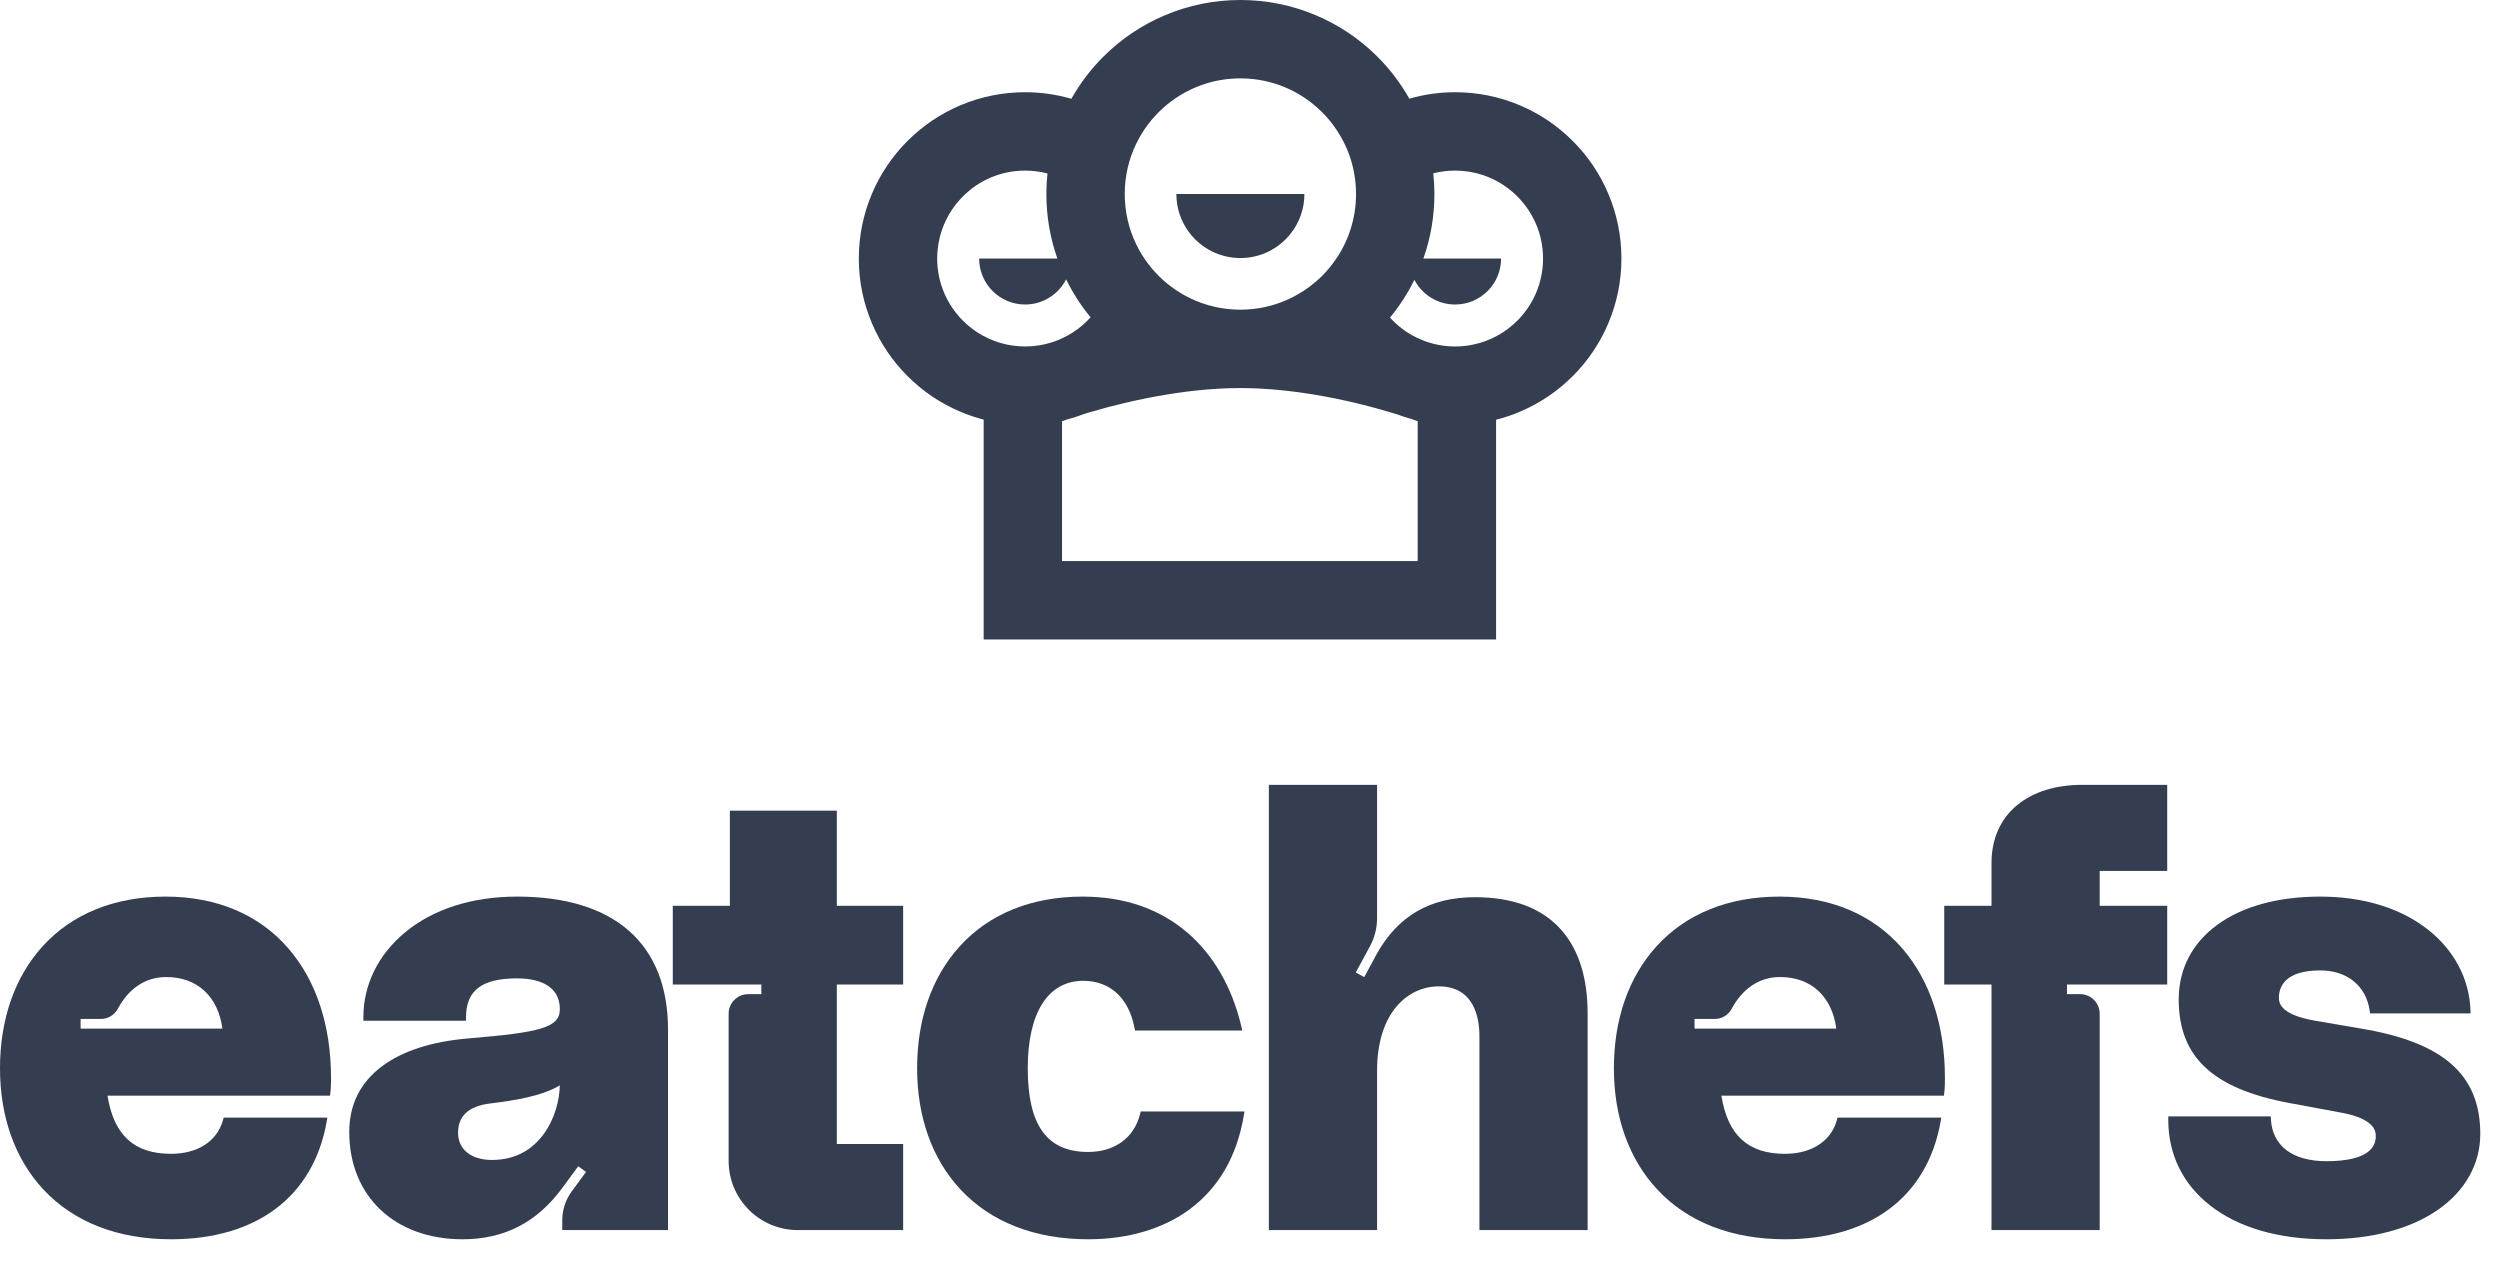 <svg width="97" height="49" viewBox="0 0 97 49" fill="none" xmlns="http://www.w3.org/2000/svg">
<path d="M59.852 10.38C59.841 10.494 59.824 10.607 59.801 10.718C59.778 10.829 59.75 10.939 59.717 11.045C59.684 11.152 59.645 11.257 59.602 11.359C59.516 11.563 59.41 11.757 59.288 11.938C59.196 12.075 59.094 12.204 58.984 12.325C58.947 12.365 58.909 12.405 58.871 12.443C58.408 12.906 57.812 13.237 57.146 13.373C56.924 13.419 56.694 13.443 56.458 13.443C56.326 13.443 56.195 13.435 56.066 13.421C56.024 13.416 55.981 13.41 55.939 13.403C55.882 13.395 55.826 13.385 55.771 13.373C55.727 13.364 55.683 13.354 55.64 13.343C55.519 13.313 55.4 13.278 55.285 13.236C55.251 13.223 55.217 13.209 55.183 13.195C55.114 13.168 55.045 13.138 54.979 13.106C54.88 13.058 54.783 13.006 54.689 12.949C54.595 12.892 54.504 12.83 54.417 12.765C54.373 12.732 54.33 12.698 54.288 12.664C54.204 12.594 54.123 12.521 54.046 12.443C54.007 12.405 53.969 12.365 53.933 12.325C53.932 12.324 53.931 12.323 53.931 12.323C54.303 11.873 54.619 11.383 54.878 10.858C55.176 11.427 55.772 11.815 56.458 11.815C57.444 11.815 58.242 11.016 58.242 10.031H55.227C55.511 9.228 55.655 8.388 55.655 7.528C55.655 7.258 55.64 6.99 55.612 6.725C55.883 6.656 56.166 6.619 56.458 6.619C56.834 6.619 57.195 6.68 57.533 6.791C57.589 6.81 57.645 6.83 57.7 6.852C57.919 6.938 58.128 7.046 58.323 7.173C58.567 7.332 58.789 7.522 58.984 7.737C59.094 7.858 59.196 7.987 59.288 8.123C59.38 8.259 59.462 8.402 59.534 8.552C59.558 8.601 59.581 8.652 59.602 8.703C59.645 8.805 59.684 8.909 59.717 9.016C59.733 9.07 59.749 9.124 59.763 9.178C59.805 9.342 59.835 9.51 59.852 9.682C59.864 9.797 59.87 9.913 59.87 10.031C59.87 10.149 59.864 10.265 59.852 10.38ZM41.207 21.77V16.343C41.207 16.343 41.268 16.321 41.38 16.282C41.621 16.22 41.858 16.143 42.091 16.053C42.157 16.033 42.224 16.012 42.296 15.992C42.481 15.937 42.685 15.879 42.907 15.82C42.944 15.81 42.982 15.8 43.02 15.79C43.21 15.74 43.411 15.69 43.622 15.64C43.749 15.61 43.879 15.58 44.012 15.55C44.145 15.521 44.282 15.492 44.422 15.464C44.468 15.454 44.515 15.445 44.562 15.436C44.656 15.417 44.751 15.399 44.848 15.382C45.861 15.195 46.995 15.057 48.127 15.057C48.343 15.057 48.558 15.062 48.773 15.071C49.148 15.088 49.521 15.118 49.887 15.158C50.206 15.193 50.52 15.236 50.826 15.284C50.837 15.286 50.849 15.287 50.86 15.289C50.86 15.289 50.86 15.289 50.861 15.289C52.231 15.508 53.426 15.835 54.177 16.067C54.369 16.139 54.564 16.202 54.76 16.256C54.92 16.31 55.007 16.343 55.007 16.343V21.77H41.207ZM37.362 12.443C37.324 12.405 37.286 12.365 37.249 12.325C37.139 12.204 37.038 12.075 36.946 11.938C36.823 11.757 36.718 11.563 36.631 11.359C36.588 11.257 36.55 11.152 36.517 11.045C36.483 10.939 36.455 10.829 36.432 10.718C36.41 10.607 36.392 10.494 36.381 10.38C36.369 10.265 36.363 10.149 36.363 10.031C36.363 9.913 36.369 9.797 36.381 9.682C36.398 9.51 36.428 9.342 36.471 9.178C36.485 9.124 36.5 9.07 36.517 9.016C36.55 8.909 36.588 8.805 36.631 8.703C36.653 8.652 36.676 8.601 36.7 8.552C36.771 8.402 36.854 8.259 36.946 8.123C37.038 7.987 37.139 7.858 37.249 7.737C37.367 7.608 37.493 7.488 37.629 7.379C38.215 6.904 38.962 6.619 39.775 6.619C40.074 6.619 40.364 6.658 40.641 6.73C40.613 6.994 40.599 7.26 40.599 7.528C40.599 8.388 40.743 9.228 41.026 10.031H37.991C37.991 11.016 38.79 11.815 39.775 11.815C40.47 11.815 41.071 11.417 41.366 10.838C41.624 11.365 41.94 11.858 42.313 12.311C42.309 12.315 42.305 12.32 42.301 12.325C42.264 12.365 42.226 12.405 42.188 12.443C42.111 12.521 42.03 12.594 41.945 12.664C41.903 12.698 41.86 12.732 41.816 12.765C41.729 12.83 41.638 12.892 41.544 12.949C41.45 13.006 41.354 13.058 41.254 13.106C41.201 13.132 41.147 13.156 41.093 13.179C41.045 13.199 40.997 13.218 40.948 13.236C40.817 13.284 40.682 13.323 40.543 13.355C40.517 13.361 40.49 13.368 40.463 13.373C40.407 13.385 40.351 13.395 40.295 13.403C40.125 13.429 39.952 13.443 39.775 13.443C39.598 13.443 39.425 13.429 39.255 13.403C39.199 13.395 39.143 13.385 39.087 13.373C38.421 13.237 37.825 12.906 37.362 12.443ZM44.289 5.201C44.327 5.14 44.366 5.079 44.406 5.019C44.487 4.9 44.573 4.785 44.664 4.674C44.756 4.563 44.853 4.457 44.954 4.355C45.157 4.152 45.38 3.968 45.618 3.807C45.737 3.727 45.861 3.651 45.988 3.582C46.115 3.513 46.246 3.45 46.38 3.394C46.515 3.337 46.652 3.286 46.793 3.243C47.214 3.111 47.662 3.041 48.127 3.041C48.301 3.041 48.473 3.051 48.642 3.07C48.924 3.102 49.198 3.161 49.461 3.243C49.584 3.281 49.705 3.324 49.823 3.372C50.059 3.469 50.285 3.585 50.5 3.719C50.607 3.786 50.711 3.857 50.812 3.932C50.984 4.061 51.148 4.203 51.3 4.355C51.401 4.457 51.498 4.563 51.589 4.674C51.632 4.725 51.673 4.777 51.712 4.83C51.832 4.989 51.941 5.157 52.039 5.331C52.156 5.54 52.258 5.758 52.342 5.985C52.367 6.054 52.39 6.123 52.412 6.194C52.543 6.615 52.614 7.063 52.614 7.528C52.614 7.993 52.543 8.441 52.412 8.862C52.39 8.932 52.367 9.002 52.342 9.071C52.32 9.131 52.296 9.19 52.272 9.249C52.174 9.485 52.056 9.71 51.922 9.924C51.82 10.084 51.709 10.237 51.589 10.382C51.498 10.493 51.401 10.599 51.3 10.701C51.148 10.853 50.984 10.994 50.812 11.123C50.663 11.235 50.507 11.336 50.344 11.428C50.29 11.459 50.235 11.489 50.18 11.518C50.065 11.576 49.948 11.631 49.828 11.681C49.709 11.73 49.586 11.774 49.461 11.813C49.198 11.895 48.924 11.954 48.642 11.986C48.473 12.005 48.301 12.015 48.127 12.015C47.662 12.015 47.214 11.944 46.793 11.813C46.652 11.77 46.515 11.719 46.38 11.662C46.27 11.616 46.162 11.563 46.056 11.508C46.033 11.496 46.01 11.486 45.988 11.473C45.861 11.404 45.737 11.329 45.618 11.249C45.38 11.087 45.157 10.904 44.954 10.701C44.853 10.599 44.756 10.493 44.664 10.382C44.573 10.271 44.487 10.156 44.406 10.037C44.366 9.977 44.327 9.916 44.289 9.855C44.215 9.731 44.145 9.604 44.082 9.473C43.799 8.885 43.64 8.225 43.64 7.528C43.64 6.831 43.799 6.171 44.082 5.583C44.121 5.501 44.164 5.422 44.208 5.344C44.234 5.296 44.261 5.248 44.289 5.201ZM62.403 7.518C62.078 6.749 61.613 6.06 61.021 5.468C60.429 4.876 59.74 4.412 58.971 4.086C58.173 3.749 57.328 3.578 56.458 3.578C55.852 3.578 55.257 3.663 54.682 3.828C54.348 3.236 53.937 2.691 53.45 2.205C52.76 1.514 51.955 0.972 51.058 0.593C50.128 0.199 49.142 -3.24249e-05 48.127 -3.24249e-05C47.112 -3.24249e-05 46.126 0.199 45.196 0.593C44.299 0.972 43.494 1.514 42.804 2.205C42.316 2.693 41.904 3.239 41.569 3.833C40.989 3.665 40.388 3.578 39.775 3.578C38.905 3.578 38.06 3.749 37.262 4.086C36.494 4.412 35.804 4.876 35.212 5.468C34.621 6.06 34.156 6.749 33.831 7.518C33.493 8.316 33.322 9.161 33.322 10.031C33.322 10.901 33.493 11.746 33.831 12.543C34.156 13.312 34.621 14.002 35.212 14.594C35.804 15.185 36.494 15.65 37.262 15.975C37.558 16.1 37.859 16.202 38.166 16.281V16.343V21.77V24.811H41.207H55.007H58.048V21.77V16.343V16.286C58.362 16.206 58.67 16.103 58.971 15.975C59.74 15.65 60.429 15.185 61.021 14.594C61.613 14.002 62.078 13.312 62.403 12.543C62.74 11.746 62.911 10.901 62.911 10.031C62.911 9.161 62.74 8.316 62.403 7.518Z" fill="#353E50"/>
<path d="M48.127 10.012C48.918 10.012 49.622 9.642 50.077 9.066C50.411 8.643 50.611 8.109 50.611 7.528H50.51H45.723H45.643C45.643 8.094 45.832 8.615 46.15 9.032C46.604 9.628 47.321 10.012 48.127 10.012Z" fill="#353E50"/>
<path d="M4.397 39.909H4.281H3.128V39.535L3.919 39.535C4.196 39.536 4.445 39.378 4.576 39.133C4.975 38.386 5.617 37.909 6.446 37.909C7.675 37.909 8.464 38.684 8.63 39.909H4.397ZM11.195 36.805C10.057 35.485 8.406 34.788 6.422 34.788C4.446 34.788 2.796 35.456 1.651 36.719C0.571 37.912 0 39.547 0 41.448C0 43.34 0.581 44.965 1.679 46.148C2.856 47.415 4.57 48.084 6.637 48.084C9.961 48.084 12.162 46.421 12.675 43.52L12.703 43.362H8.679L8.651 43.461C8.424 44.279 7.671 44.768 6.637 44.768C5.205 44.768 4.418 44.05 4.171 42.511H12.805L12.819 42.394C12.844 42.195 12.844 41.929 12.844 41.829C12.844 39.794 12.274 38.056 11.195 36.805Z" fill="#353E50"/>
<path d="M67.016 39.909H66.9H65.748V39.535L66.538 39.535C66.815 39.536 67.065 39.378 67.195 39.133C67.594 38.386 68.236 37.909 69.065 37.909C70.294 37.909 71.084 38.684 71.249 39.909H67.016ZM73.814 36.805C72.676 35.485 71.026 34.788 69.041 34.788C67.065 34.788 65.416 35.456 64.27 36.719C63.19 37.912 62.619 39.547 62.619 41.448C62.619 43.34 63.2 44.965 64.299 46.148C65.475 47.415 67.189 48.084 69.256 48.084C72.58 48.084 74.781 46.421 75.295 43.52L75.323 43.362H71.298L71.27 43.461C71.043 44.279 70.29 44.768 69.256 44.768C67.824 44.768 67.037 44.05 66.79 42.511H75.424L75.439 42.394C75.463 42.195 75.463 41.929 75.463 41.829C75.463 39.794 74.893 38.056 73.814 36.805Z" fill="#353E50"/>
<path d="M19.092 45.006C18.278 45.006 17.773 44.601 17.773 43.949C17.773 43.303 18.182 42.923 18.989 42.819C19.957 42.698 21.029 42.534 21.72 42.11C21.703 43.248 20.983 45.006 19.092 45.006ZM20.068 34.788C18.31 34.788 16.799 35.273 15.698 36.191C14.667 37.051 14.099 38.216 14.099 39.471V39.605H18.082V39.471C18.082 38.427 18.695 37.961 20.068 37.961C20.685 37.961 21.721 38.117 21.721 39.161C21.721 39.883 20.922 40.059 18.175 40.29C16.737 40.413 15.605 40.78 14.81 41.38C13.974 42.01 13.551 42.867 13.551 43.925C13.551 46.413 15.318 48.084 17.948 48.084C19.564 48.084 20.831 47.433 21.816 46.094L22.436 45.251L22.737 45.472L22.185 46.223C21.945 46.548 21.816 46.942 21.816 47.347V47.727H25.919V39.947C25.919 36.62 23.841 34.788 20.068 34.788Z" fill="#353E50"/>
<path d="M44.234 43.226C44.004 44.147 43.251 44.696 42.221 44.696C40.622 44.696 39.877 43.664 39.877 41.448C39.877 39.293 40.662 38.056 42.03 38.056C43.07 38.056 43.795 38.72 44.018 39.877L44.039 39.986H48.202L48.163 39.821C47.806 38.309 47.083 37.053 46.071 36.186C44.986 35.258 43.619 34.788 42.006 34.788C40.03 34.788 38.38 35.456 37.235 36.719C36.155 37.912 35.584 39.547 35.584 41.448C35.584 43.34 36.165 44.965 37.263 46.148C38.44 47.415 40.154 48.084 42.221 48.084C43.757 48.084 45.111 47.687 46.138 46.936C47.279 46.1 47.993 44.87 48.26 43.28L48.286 43.124H44.26L44.234 43.226Z" fill="#353E50"/>
<path d="M60.581 36.083C59.838 35.239 58.709 34.811 57.227 34.811C55.502 34.811 54.257 35.525 53.43 36.991L52.933 37.911L52.604 37.733L53.156 36.712C53.336 36.38 53.43 36.007 53.43 35.629V30.452H49.232V47.727H53.43V41.543C53.43 39.283 54.631 38.271 55.821 38.271C57.197 38.271 57.402 39.485 57.402 40.209V47.727H61.6V39.328C61.6 37.943 61.258 36.851 60.581 36.083Z" fill="#353E50"/>
<path d="M84.088 33.793V30.452H80.786C79.773 30.452 78.909 30.718 78.287 31.221C77.621 31.758 77.27 32.544 77.27 33.492V35.145H75.436V38.199H77.27V47.727H81.468V39.332C81.468 38.913 81.128 38.573 80.709 38.573H80.199V38.199H81.468H84.088V35.145H81.468V33.793H84.088Z" fill="#353E50"/>
<path d="M91.622 39.911L89.812 39.601C88.422 39.359 88.422 38.87 88.422 38.709C88.422 38.314 88.631 37.652 90.027 37.652C91.065 37.652 91.799 38.247 91.943 39.205L91.96 39.319H95.859L95.854 39.18C95.805 37.968 95.216 36.861 94.198 36.063C93.131 35.229 91.689 34.788 90.027 34.788C88.39 34.788 87.006 35.167 86.027 35.885C85.05 36.601 84.534 37.602 84.534 38.78C84.534 41.005 85.853 42.243 88.812 42.794L90.86 43.175C92.18 43.42 92.18 43.926 92.18 44.092C92.18 44.531 91.848 45.054 90.265 45.054C88.959 45.054 88.174 44.466 88.112 43.441L88.105 43.315H84.129V43.449C84.129 44.795 84.694 45.946 85.761 46.779C86.857 47.633 88.414 48.084 90.265 48.084C92.014 48.084 93.509 47.689 94.59 46.941C95.651 46.207 96.235 45.161 96.235 43.997C96.235 41.706 94.812 40.446 91.622 39.911Z" fill="#353E50"/>
<path d="M35.042 38.199V35.145H32.469V31.453H28.319V35.145H26.104V38.199H28.271H29.54V38.573H29.03C28.611 38.573 28.271 38.913 28.271 39.332V45.044C28.271 46.526 29.472 47.727 30.954 47.727H35.042V44.387H32.469V38.199H35.042Z" fill="#353E50"/>
</svg>

